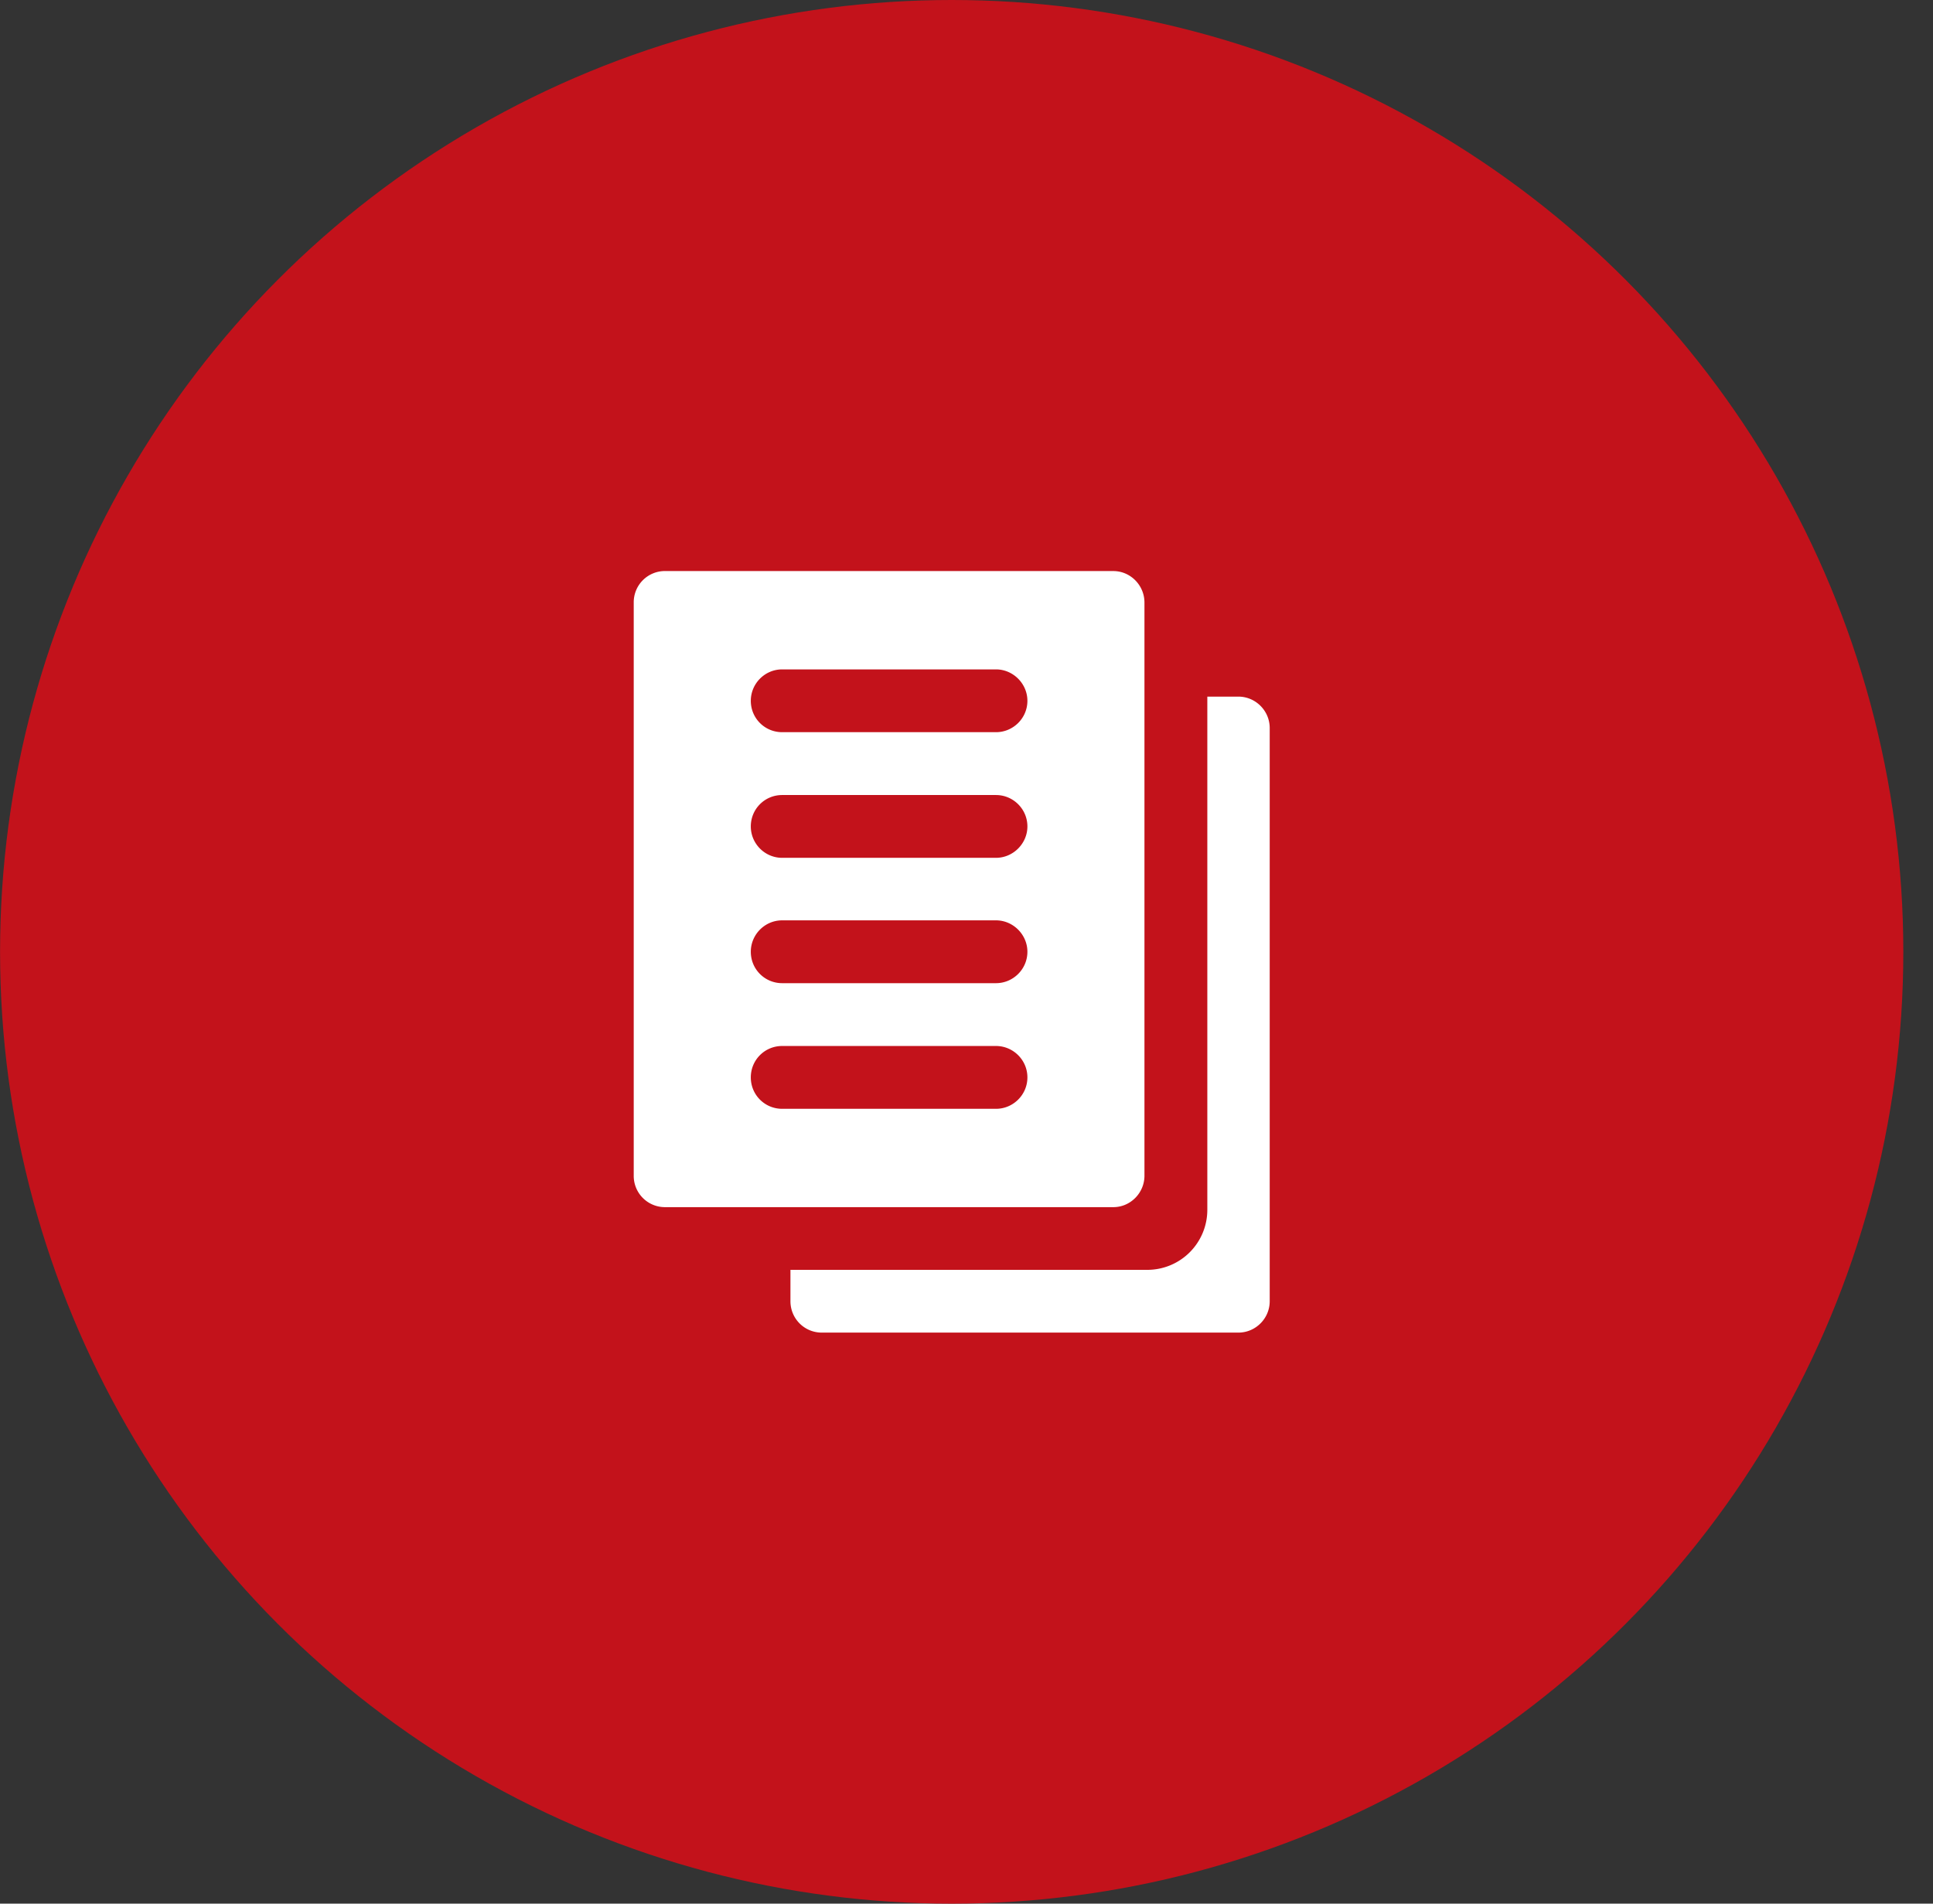 <svg width="65" height="64" viewBox="0 0 65 64" fill="none" xmlns="http://www.w3.org/2000/svg"><rect x="0" y="0" width="65" height="64" fill="#333333" stroke="none"/><circle cx="32.002" cy="32" r="32" fill="#C3121B"/><path d="M37.438 19.198H22.356a1.05 1.05 0 0 0-1.046 1.056v19.274a1.05 1.05 0 0 0 1.046 1.056h15.082c.576 0 1.046-.48 1.046-1.056V20.255c0-.576-.47-1.056-1.046-1.056Zm-3.946 18.08h-7.19c-.586 0-1.055-.47-1.055-1.056 0-.587.469-1.056 1.055-1.056h7.19c.576 0 1.056.47 1.056 1.056 0 .586-.48 1.056-1.056 1.056Zm0-4.224h-7.19c-.586 0-1.055-.47-1.055-1.056 0-.576.469-1.056 1.055-1.056h7.19c.576 0 1.056.48 1.056 1.056 0 .586-.48 1.056-1.056 1.056Zm0-4.214h-7.19c-.586 0-1.055-.48-1.055-1.055 0-.587.469-1.056 1.055-1.056h7.19c.576 0 1.056.469 1.056 1.056 0 .575-.48 1.055-1.056 1.055Zm0-4.224h-7.19c-.586 0-1.055-.469-1.055-1.055 0-.576.469-1.056 1.055-1.056h7.19c.576 0 1.056.48 1.056 1.056 0 .586-.48 1.055-1.056 1.055Z" fill="#fff"/><path d="M42.696 24.476v19.27c0 .581-.474 1.056-1.055 1.056H27.635c-.59 0-1.055-.475-1.055-1.055v-1.055h12.006a2.018 2.018 0 0 0 2.012-2.012V23.42h1.043c.58 0 1.055.476 1.055 1.056Z" fill="#fff"/></svg>
